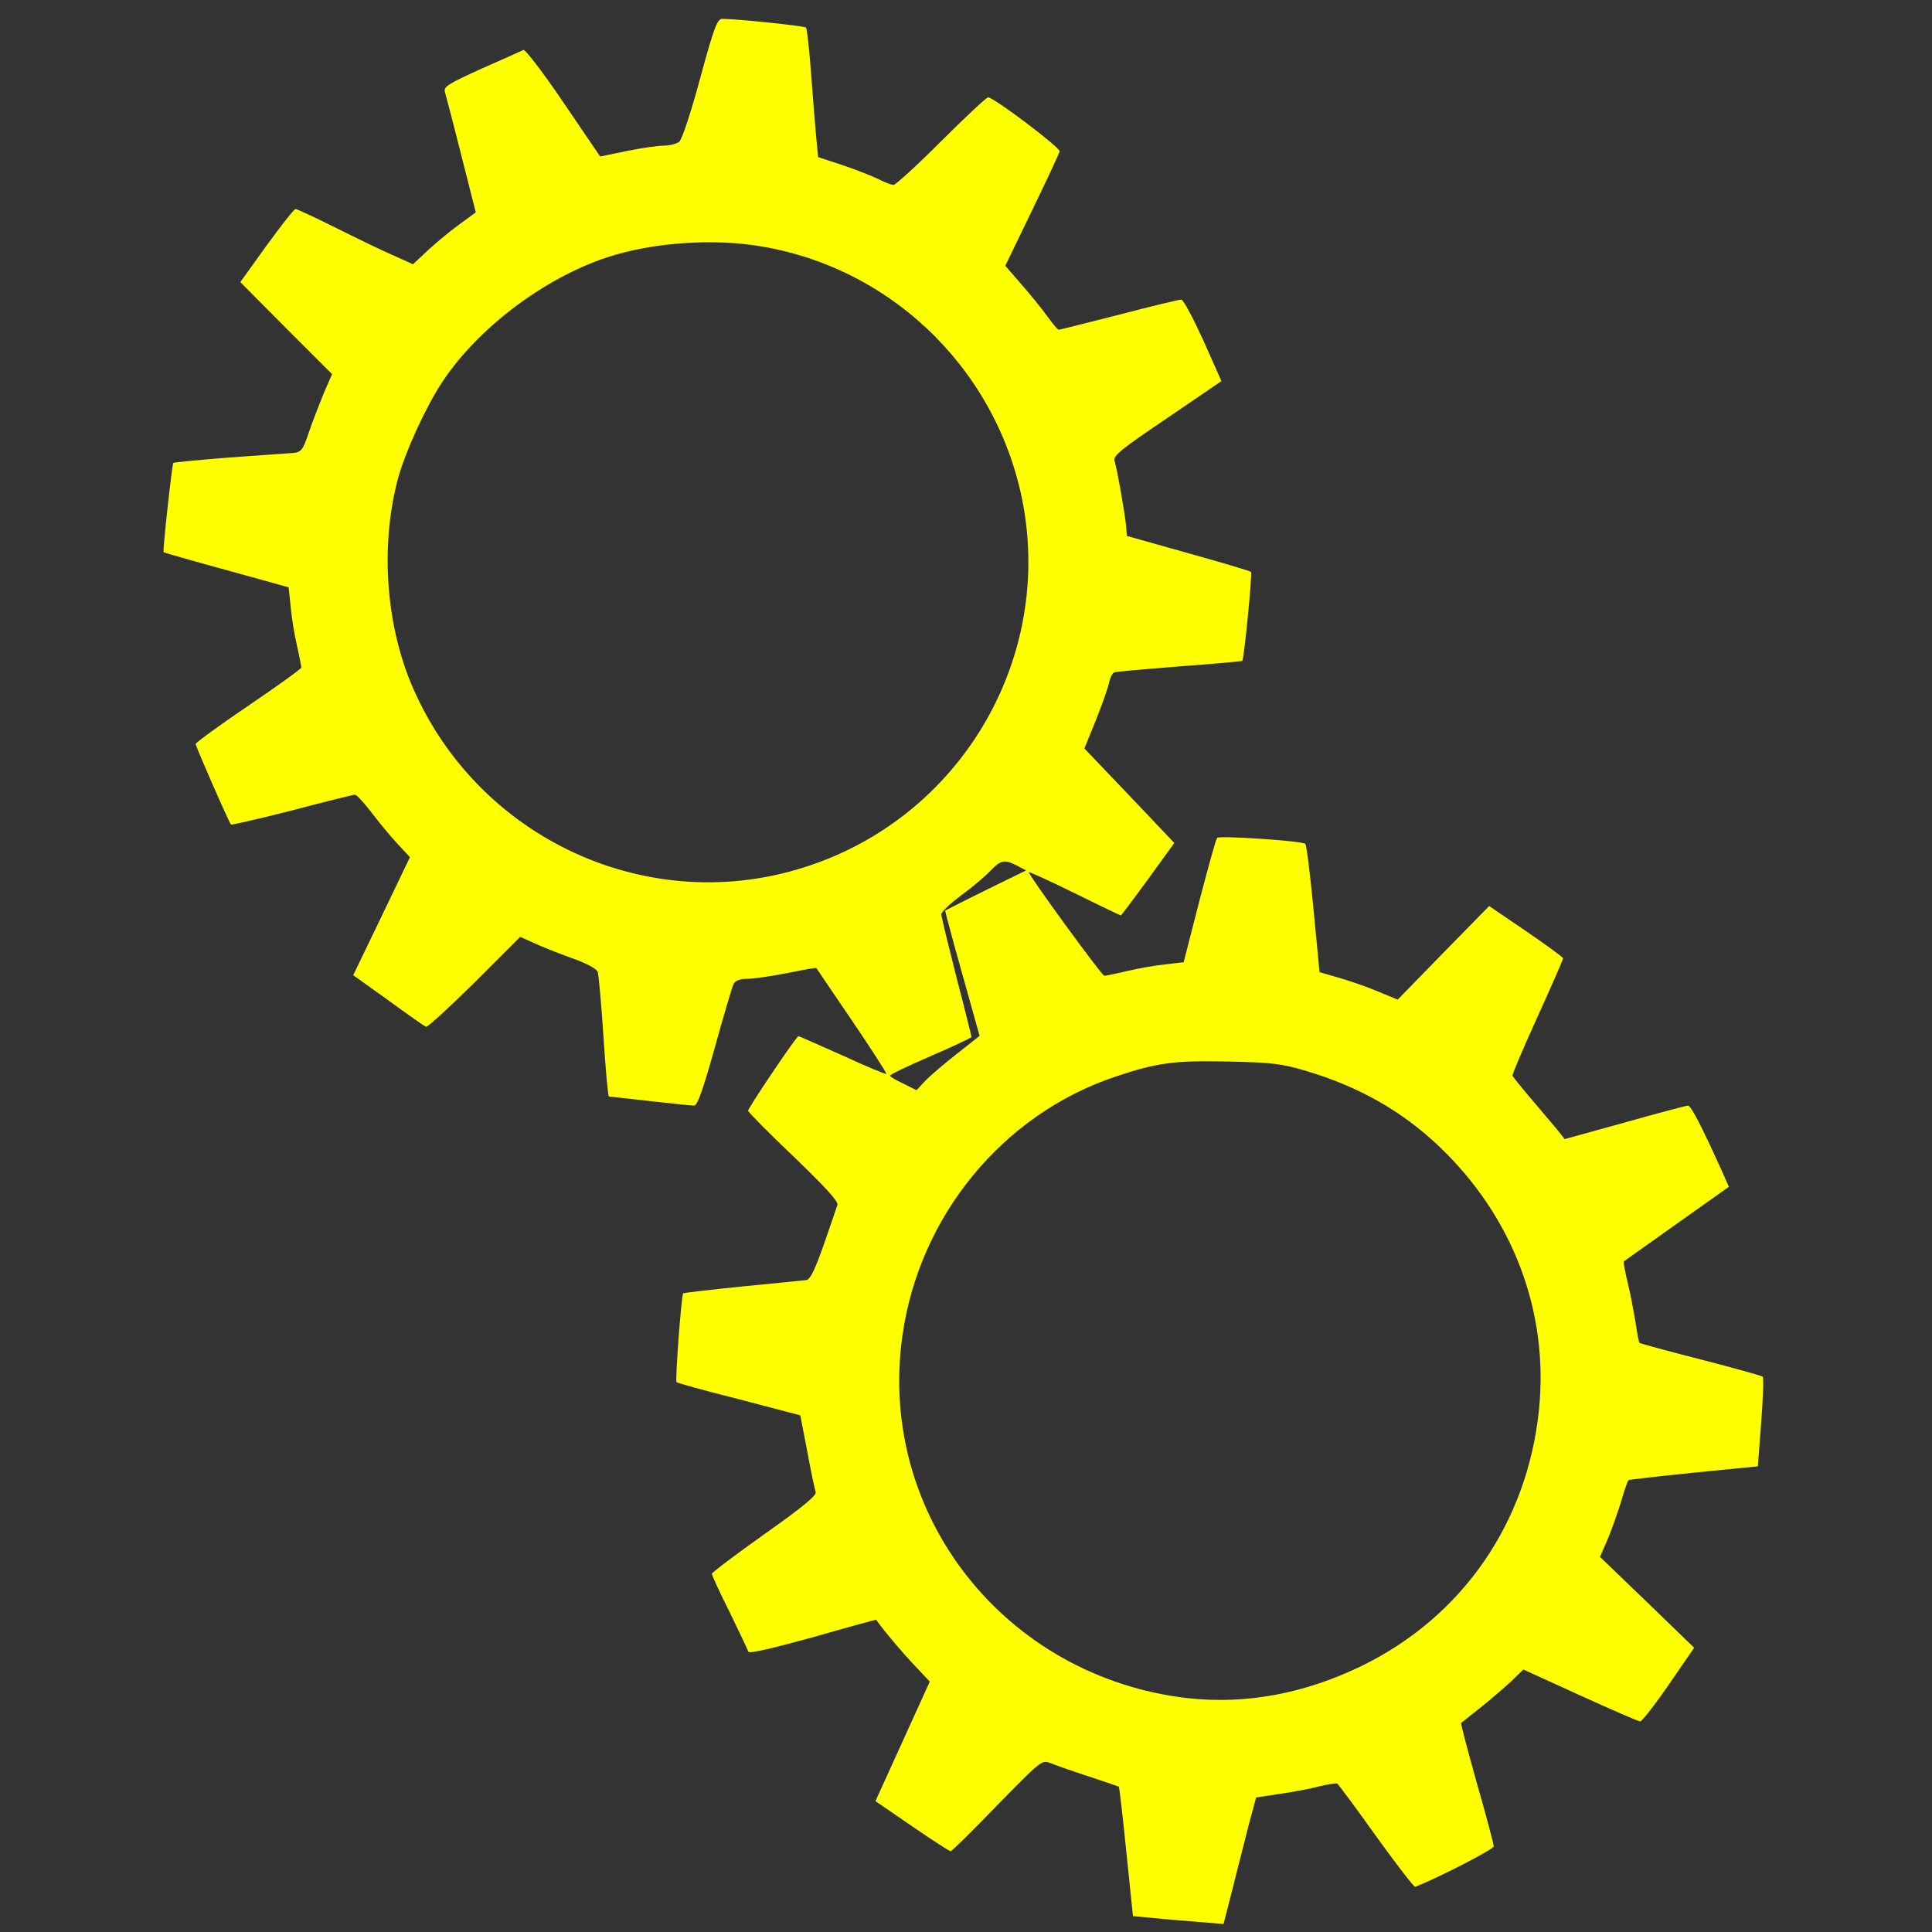 <?xml version="1.0" encoding="UTF-8" standalone="no"?>
<svg
   xmlns:dc="http://purl.org/dc/elements/1.1/"
   xmlns:cc="http://creativecommons.org/ns#"
   xmlns:rdf="http://www.w3.org/1999/02/22-rdf-syntax-ns#"
   xmlns:svg="http://www.w3.org/2000/svg"
   xmlns="http://www.w3.org/2000/svg"
   xmlns:sodipodi="http://sodipodi.sourceforge.net/DTD/sodipodi-0.dtd"
   xmlns:inkscape="http://www.inkscape.org/namespaces/inkscape"
   inkscape:version="1.0beta1 (32d4812, 2019-09-19)"
   inkscape:export-ydpi="72"
   inkscape:export-xdpi="72"
   inkscape:export-filename="/Users/jeffpiazza/Cub Scouts/Pinewood Derby/Software Development/derbynet/website/img/timer-testing.png"
   sodipodi:docname="gears.svg"
   id="svg22"
   preserveAspectRatio="xMidYMid meet"
   viewBox="0 0 512 512"
   height="512pt"
   width="512pt"
   version="1.0">
  <rect x="0" y="0" width="512" height="512" fill="#333333" stroke="none"/>
  <defs
     id="defs26" />
  <sodipodi:namedview
     inkscape:current-layer="layer2"
     inkscape:window-maximized="0"
     inkscape:window-y="23"
     inkscape:window-x="0"
     inkscape:cy="560"
     inkscape:cx="348.57143"
     inkscape:zoom="0.35"
     showgrid="false"
     id="namedview24"
     inkscape:window-height="907"
     inkscape:window-width="1600"
     inkscape:pageshadow="2"
     inkscape:pageopacity="0"
     guidetolerance="10"
     gridtolerance="10"
     objecttolerance="10"
     borderopacity="1"
     inkscape:document-rotation="0"
     bordercolor="#666666"
     pagecolor="#ffffff" />
  <g
     style="display:none"
     inkscape:label="Layer 1"
     id="layer1"
     inkscape:groupmode="layer">
    <path
       d="m 361.528,-173.244 c -1.92,7.2 -4,14.72 -4.64,16.72 l -1.04,3.68 -5.04,0.56 c -2.72,0.32 -7.36,1.12 -10.32,1.76 -2.96,0.72 -5.76,1.04 -6.16,0.8 -0.4,-0.32 -4.8,-6.32 -9.68,-13.52 -4.96,-7.12 -9.28,-13.28 -9.6,-13.6 -0.4,-0.48 -21.04,8.24 -22.16,9.36 -0.16,0.08 1.76,7.68 4.24,16.8 2.4,9.2 4.32,16.72 4.16,16.8 -2.08,1.52 -10.72,8.4 -13.36,10.72 l -3.6,3.12 -15.44,-7.44 -15.44,-7.44 -6.8,9.6 c -3.76,5.28 -6.8,9.84 -6.8,10.16 0,0.32 5.44,5.92 12,12.56 l 12,12 -2.64,6.4 c -1.52,3.52 -3.12,8.08 -3.68,10.16 -1.2,4.4 -0.16,4.08 -18.48,5.44 -5.92,0.48 -12.32,1.04 -14.08,1.28 l -3.28,0.4 -1.04,11.52 c -0.56,6.4 -0.88,11.84 -0.56,12.08 0.24,0.24 7.44,2.4 16,4.72 8.56,2.32 16,4.4 16.48,4.72 0.48,0.32 0.88,1.92 0.88,3.52 0,1.6 0.72,6.16 1.52,10.16 0.8,3.92 1.36,7.44 1.2,7.76 -0.24,0.32 -6.48,4.8 -13.92,9.92 -7.52,5.12 -13.6,9.68 -13.6,10.08 0,0.88 8.72,20 9.44,20.8 0.48,0.48 24.48,-5.28 31.84,-7.68 1.36,-0.4 2.4,0.48 6.16,5.28 2.4,3.2 5.52,6.88 6.88,8.16 1.36,1.36 2.48,2.64 2.48,2.96 0,0.32 -3.28,7.52 -7.2,15.92 -4,8.48 -7.2,15.52 -7.04,15.6 2,1.76 18.8,13.2 19.44,13.2 0.48,0 6.16,-5.36 12.72,-11.92 l 11.92,-11.92 4.08,1.84 c 2.24,0.96 6.64,2.56 9.68,3.6 3.12,0.96 5.84,2.08 6.24,2.32 0.32,0.32 1.12,7.92 1.84,16.96 0.72,8.96 1.52,16.56 1.84,16.88 0.24,0.32 5.68,1.04 12,1.6 9.36,0.88 11.52,0.96 11.84,0.08 0.24,-0.56 2.32,-8 4.64,-16.48 l 4.16,-15.36 2.72,-0.56 c 1.52,-0.32 6.4,-1.2 10.96,-2 l 8.16,-1.52 9.84,14.16 c 9.44,13.6 9.84,14.08 11.76,13.2 1.12,-0.48 6,-2.72 10.96,-5.04 l 8.96,-4.16 -4,-15.04 c -2.16,-8.24 -4.16,-15.76 -4.4,-16.72 -0.32,-1.36 0.4,-2.32 3.84,-4.72 2.32,-1.68 6.08,-4.88 8.4,-7.04 l 4.16,-3.92 15.68,7.36 c 8.56,4.08 15.76,7.28 15.92,7.12 1.12,-1.28 12.64,-17.84 12.88,-18.56 0.16,-0.56 -5.04,-6.56 -11.52,-13.36 -10.56,-10.96 -11.84,-12.56 -11.04,-14 0.48,-0.88 2.16,-5.36 3.84,-10 l 2.96,-8.4 9.84,-0.88 c 5.44,-0.56 13.2,-1.2 17.2,-1.52 l 7.28,-0.56 0.96,-9.68 c 0.48,-5.36 0.88,-10.88 0.88,-12.16 v -2.4 l -16.4,-4.4 c -14.16,-3.76 -16.48,-4.56 -16.72,-6 -0.16,-0.88 -0.88,-5.2 -1.52,-9.6 -0.72,-4.4 -1.44,-8.56 -1.76,-9.2 -0.32,-0.88 3.52,-3.92 13.92,-11.12 l 14.32,-9.84 -4.96,-10.72 c -3.04,-6.64 -5.36,-10.64 -6.08,-10.72 -0.64,0 -7.92,1.84 -16.16,4 -15.28,4.08 -17.44,4.48 -17.44,3.36 0,-0.4 -2.88,-4.16 -6.4,-8.48 l -6.48,-7.76 6.88,-14.56 c 3.84,-8 7.12,-14.96 7.36,-15.44 0.16,-0.56 -4.08,-4.08 -9.52,-7.84 l -9.76,-6.88 -12.16,12.08 -12.16,12.16 -7.12,-2.88 c -3.84,-1.52 -8.56,-3.2 -10.32,-3.68 -3.84,-1.04 -3.44,0.56 -5.2,-22.64 l -0.96,-12.56 -3.28,-0.48 c -3.2,-0.4 -19.28,-2 -20.4,-2 -0.24,0 -2.08,5.84 -4,12.96 z m 15.12,47.44 c 31.2,4.72 57.52,26.72 67.6,56.48 2.96,8.72 4.4,17.52 4.4,27.52 0,19.68 -6.24,37.52 -18.4,52.64 -11.76,14.64 -26.96,24.56 -45.28,29.44 -9.12,2.48 -27.84,3.04 -37.12,1.12 -32.24,-6.56 -57.36,-29.84 -66,-61.28 -2.88,-10.24 -3.6,-26.72 -1.68,-36.96 3.44,-18.08 11.76,-33.44 25.12,-46.32 19.2,-18.48 45.04,-26.72 71.36,-22.64 z"
       id="path12"
       inkscape:connector-curvature="0"
       style="opacity:1;fill:#000000;stroke:none;stroke-width:0.08;stop-opacity:1" />
    <path
       d="m -114.072,-100.844 c -0.24,0.8 -3.12,10.56 -6.48,21.76 -3.28,11.12 -6,20.32 -6,20.48 0,0.08 -2.64,0.4 -5.76,0.72 -3.2,0.32 -9.76,1.36 -14.64,2.4 -4.8,1.04 -8.8,1.84 -8.88,1.76 -0.08,0 -5.6,-8 -12.32,-17.68 -6.64,-9.68 -12.4,-17.92 -12.72,-18.24 -0.48,-0.48 -28.32,11.44 -29.6,12.64 -0.16,0.24 2.16,10.08 5.12,22.08 4.72,18.72 5.28,21.84 4.24,22.4 -2.16,1.2 -10.8,7.84 -15.2,11.68 -2.32,2.08 -4.8,4.24 -5.52,4.8 -1.12,0.88 -4.16,-0.24 -21.44,-8.16 -11.04,-5.04 -20.4,-9.2 -20.8,-9.2 -0.56,0 -16.56,20.96 -18.72,24.56 -0.4,0.72 4.32,5.84 15.36,16.64 l 15.92,15.68 -2.64,5.76 c -1.44,3.2 -3.84,9.2 -5.28,13.36 -1.44,4.16 -2.64,7.68 -2.72,7.84 -0.16,0.16 -10.4,1.12 -22.88,2.24 -12.48,1.12 -22.96,2.32 -23.2,2.56 -0.48,0.56 -4.16,30.64 -3.76,30.96 0.16,0.08 10.16,2.64 22.24,5.76 l 22,5.6 0.56,5.92 c 0.56,5.52 2.48,16.56 3.52,20.4 0.4,1.52 -1.92,3.36 -18.24,14.32 -10.24,6.96 -18.96,12.88 -19.28,13.2 -0.56,0.48 10.72,26.56 12.16,28.16 0.24,0.32 10.56,-2.08 22.88,-5.36 12.24,-3.28 22.32,-5.92 22.4,-5.76 1.2,1.92 11.04,14.16 14.08,17.52 l 4.08,4.56 -10.24,20.08 -10.32,20.16 2.48,1.92 c 1.36,1.04 7.2,5.2 12.96,9.12 l 10.48,7.2 16.56,-15.76 c 9.04,-8.72 17.12,-15.76 17.84,-15.76 0.72,0.08 4,1.28 7.28,2.72 3.28,1.36 8.88,3.36 12.4,4.4 l 6.4,1.84 0.48,4 c 0.32,2.16 0.96,11.92 1.52,21.6 0.56,9.76 1.28,18.08 1.6,18.56 0.56,0.96 30.88,3.84 31.68,3.04 0.24,-0.24 2.16,-6.56 4.4,-13.92 8.4,-28.56 8.64,-29.04 10.56,-29.44 0.96,-0.16 4.96,-0.8 8.8,-1.28 3.92,-0.56 9.6,-1.6 12.64,-2.4 l 5.6,-1.36 5.44,7.68 c 2.96,4.24 8.72,12.48 12.8,18.32 6.08,8.72 7.68,10.56 8.96,10.16 2,-0.64 27.2,-12.24 27.76,-12.72 0.24,-0.24 -2,-9.92 -4.96,-21.44 -2.88,-11.6 -5.28,-21.28 -5.28,-21.52 0,-0.32 2.8,-2.64 6.24,-5.12 3.36,-2.56 8.48,-6.72 11.36,-9.28 l 5.2,-4.56 8,3.6 c 4.4,2 13.68,6.32 20.64,9.52 l 12.64,5.84 9.6,-12.88 9.6,-12.96 -15.92,-16 -16,-16.08 3.12,-6.4 c 1.68,-3.52 4,-9.36 5.2,-13.04 1.2,-3.6 2.4,-6.8 2.72,-6.96 0.32,-0.16 10.72,-1.28 23.2,-2.4 12.48,-1.12 22.8,-2.16 22.88,-2.24 0.16,-0.24 3.12,-28 3.12,-29.68 0,-1.36 -2.88,-2.24 -22,-7.2 l -22,-5.68 -0.96,-8.24 c -0.48,-4.56 -1.52,-10.8 -2.16,-13.76 -0.72,-3.04 -1.28,-5.68 -1.28,-5.92 0,-0.16 8.64,-6.16 19.2,-13.28 10.56,-7.04 19.2,-12.96 19.2,-13.12 0,-0.08 -2.88,-6.48 -6.4,-14.16 -5.04,-11.12 -6.64,-13.84 -7.76,-13.68 -0.8,0.16 -10.96,2.8 -22.56,5.84 -11.6,3.12 -21.12,5.52 -21.28,5.36 -0.16,-0.16 -1.84,-2.48 -3.84,-5.2 C 0.008,-4.604 -4.072,-9.404 -7.032,-12.524 l -5.36,-5.76 10.16,-19.84 c 5.52,-10.96 10.08,-20.24 10.08,-20.72 0,-0.8 -24.24,-17.76 -25.44,-17.76 -0.64,0 -11.28,9.92 -29.44,27.44 l -4.16,3.92 -8.48,-3.28 c -4.64,-1.84 -10.8,-3.92 -13.6,-4.64 l -5.12,-1.36 -0.4,-4.48 c -0.32,-2.4 -0.96,-12.24 -1.44,-21.76 -0.56,-9.6 -1.2,-17.76 -1.52,-18.16 -0.24,-0.48 -7.12,-1.36 -15.2,-2 -18,-1.52 -16.64,-1.6 -17.12,0.08 z m 22.8,78.48 c 43.76,10.32 75.04,41.36 84,83.44 2.32,10.8 2.56,29.52 0.48,40.4 -8.72,46.8 -45.52,83.6 -92.96,93.04 -36.48,7.2 -74.8,-3.76 -100.56,-28.88 -9.12,-8.88 -15.76,-18.16 -21.52,-29.84 -5.36,-10.96 -8.08,-19.84 -9.84,-31.84 -5.04,-33.92 7.36,-69.44 33.2,-94.96 16.48,-16.24 39.28,-28 62.72,-32.4 9.44,-1.68 35.2,-1.12 44.48,1.04 z"
       id="path14"
       inkscape:connector-curvature="0"
       style="opacity:1;fill:#000000;stroke:none;stroke-width:0.08;stop-opacity:1" />
    <path
       d="m 562.248,156.836 -4.24,16.8 -6.08,0.96 c -3.36,0.48 -8.16,1.44 -10.8,2.08 -2.56,0.64 -4.72,1.12 -4.88,0.96 -0.08,-0.16 -4.4,-6.16 -9.6,-13.44 -5.12,-7.28 -9.68,-13.52 -10,-13.84 -0.88,-0.96 -22.48,9.52 -22,10.8 0.8,2.24 9.12,32.16 8.96,32.32 -5.68,4.4 -10.48,8.4 -13.12,10.96 l -3.36,3.2 -15.28,-6.96 c -8.4,-3.76 -15.52,-6.88 -15.92,-6.88 -0.4,0 -3.68,4.4 -7.28,9.68 l -6.64,9.76 12.24,12.08 12.16,12.08 -1.36,3.6 c -0.8,2 -2.32,6.48 -3.44,10 -1.12,3.52 -2.16,6.56 -2.32,6.72 -0.16,0.24 -7.92,1.12 -17.28,2 l -16.96,1.68 -0.56,6.4 c -0.32,3.52 -0.72,8.96 -1.04,12.08 l -0.48,5.68 16.8,4.24 16.8,4.24 0.56,3.68 c 0.48,3.44 2,11.68 3.04,16.08 0.4,1.84 -0.72,2.8 -13.6,11.92 -7.68,5.44 -13.92,10.16 -13.76,10.48 2.8,6.88 10,20.8 10.8,20.8 0.64,0 8.16,-2 16.88,-4.48 l 15.76,-4.4 2,2.56 c 1.12,1.44 4.32,5.28 7.12,8.56 l 5.04,5.84 -6.88,15.04 c -3.76,8.32 -6.88,15.36 -6.88,15.76 0,0.4 4.4,3.76 9.84,7.44 l 9.76,6.64 12.08,-12.56 c 11.6,-12.08 12.16,-12.56 14,-11.52 1.04,0.56 5.68,2.32 10.32,3.92 l 8.4,2.88 1.6,16.4 c 0.88,8.96 1.84,16.72 2.16,17.2 0.4,0.56 4.8,1.12 10.8,1.44 5.68,0.32 10.8,0.72 11.52,0.96 1.04,0.24 2,-2.72 5.52,-16.48 3.76,-14.64 4.48,-16.88 5.92,-17.12 0.96,-0.16 4.96,-0.88 8.88,-1.6 4,-0.72 8.08,-1.44 9.2,-1.76 1.92,-0.4 2.8,0.64 11.6,12.96 5.28,7.36 9.84,13.68 10.08,14.08 0.24,0.4 5.28,-1.68 11.2,-4.56 8.08,-4 10.64,-5.6 10.48,-6.64 -0.16,-0.72 -2.24,-8.24 -4.64,-16.56 l -4.24,-15.2 2.56,-2 c 1.36,-1.12 5.12,-4.24 8.32,-7.04 3.2,-2.72 6,-4.96 6.24,-4.96 0.24,0 7.28,3.12 15.68,6.88 8.4,3.84 15.52,6.56 15.84,6.24 0.32,-0.4 3.44,-4.8 6.88,-9.84 l 6.24,-9.04 -12.24,-12.24 -12.24,-12.24 2.88,-7.92 c 1.6,-4.32 3.2,-8.96 3.6,-10.24 l 0.72,-2.4 16.88,-1.68 c 9.36,-0.96 17.12,-1.84 17.28,-2 0.4,-0.48 2.16,-23.28 1.84,-23.6 -0.16,-0.24 -7.68,-2.24 -16.8,-4.56 l -16.4,-4.16 -0.96,-6.16 c -0.48,-3.44 -1.44,-8.32 -2.08,-10.8 -0.64,-2.48 -0.88,-4.72 -0.56,-5.04 0.32,-0.32 6.4,-4.64 13.44,-9.6 7.04,-4.96 13.12,-9.28 13.44,-9.6 1.04,-0.88 -9.52,-22.48 -10.8,-22 -0.56,0.24 -7.52,2.24 -15.44,4.4 -7.92,2.24 -14.96,4.24 -15.68,4.4 -0.88,0.32 -2,-0.56 -3.28,-2.56 -1.12,-1.68 -4.32,-5.52 -7.04,-8.48 l -4.96,-5.44 6.88,-15.12 c 3.76,-8.4 6.88,-15.52 6.88,-15.92 0,-0.4 -4.4,-3.68 -9.68,-7.28 l -9.68,-6.56 -12.24,12.16 -12.24,12.24 -3.52,-1.44 c -1.84,-0.8 -6.48,-2.4 -10.24,-3.6 l -6.8,-2.16 -1.6,-17.12 -1.6,-17.12 -6.8,-0.56 c -3.76,-0.24 -9.2,-0.72 -12.08,-1.04 l -5.28,-0.48 z m 22.8,44.56 c 18.56,3.84 36.96,15.28 48.88,30.24 6,7.52 13.04,21.2 15.44,30.16 8.16,30.24 -0.32,61.6 -22.64,83.44 -32.96,32.24 -86.48,32 -118.88,-0.4 -16.8,-16.8 -24.96,-36.32 -25.12,-59.84 -0.16,-21.6 6.48,-39.52 20.72,-56.32 12.4,-14.56 33.04,-25.68 52.8,-28.4 7.44,-1.04 20.88,-0.48 28.8,1.12 z"
       id="path18"
       inkscape:connector-curvature="0"
       style="opacity:1;fill:#000000;stroke:none;stroke-width:0.08;stop-opacity:1" />
  </g>
  <g
     inkscape:label="Layer 2"
     id="layer2"
     inkscape:groupmode="layer">
    <path
       d="m 185.528,20.836 c -2.4,8.88 -4.8,16.16 -5.52,16.72 -0.72,0.56 -2.56,1.04 -4.08,1.04 -1.6,0 -6,0.64 -9.92,1.44 l -6.96,1.44 -9.68,-14.24 c -5.36,-7.92 -10.16,-14.16 -10.64,-14 -0.48,0.24 -5.44,2.48 -11.12,4.96 -8.96,4.08 -10.16,4.8 -9.68,6.24 0.24,0.88 2.24,8.4 4.32,16.72 l 3.84,15.12 -4.48,3.28 c -2.56,1.84 -6.24,4.96 -8.32,6.88 l -3.84,3.6 -4.96,-2.24 c -2.8,-1.2 -9.6,-4.48 -15.2,-7.28 -5.6,-2.8 -10.56,-5.12 -10.96,-5.12 -0.4,0 -3.84,4.4 -7.68,9.68 l -6.96,9.68 12.16,12.24 12.16,12.16 -2.24,5.12 c -1.12,2.8 -2.96,7.44 -3.92,10.32 -1.6,4.72 -2,5.2 -4.08,5.44 -1.28,0.08 -8.88,0.64 -16.88,1.2 -8.08,0.64 -14.8,1.28 -14.96,1.44 -0.32,0.32 -2.88,23.36 -2.56,23.68 0.08,0.08 7.52,2.24 16.64,4.72 l 16.48,4.56 0.56,5.28 c 0.24,2.88 1.04,7.52 1.68,10.32 0.64,2.8 1.12,5.36 1.12,5.68 0,0.32 -6.32,4.88 -14,10.08 -7.68,5.2 -14,9.84 -14,10.16 0,0.64 8.72,20.56 9.36,21.36 0.08,0.16 7.44,-1.52 16.24,-3.76 8.72,-2.32 16.24,-4.16 16.64,-4.16 0.4,0 2.32,2.08 4.24,4.56 1.92,2.56 5.04,6.32 6.88,8.32 l 3.44,3.68 -7.52,15.68 -7.52,15.6 9.28,6.64 c 5.04,3.68 9.6,6.88 10,7.04 0.4,0.16 6.16,-5.12 12.88,-11.76 l 12.08,-12.08 3.6,1.6 c 2,0.96 6.48,2.72 10,4 3.92,1.36 6.56,2.8 6.96,3.68 0.24,0.8 0.96,8.56 1.52,17.2 0.56,8.72 1.2,15.84 1.44,15.84 0.24,0 5.2,0.56 10.88,1.2 5.76,0.64 10.96,1.2 11.68,1.2 0.88,0 2.24,-3.76 5.52,-15.44 2.32,-8.4 4.56,-16 4.96,-16.8 0.48,-0.88 1.68,-1.36 3.68,-1.36 1.6,0 6.4,-0.72 10.56,-1.52 4.16,-0.88 7.6,-1.44 7.68,-1.36 0,0 4.24,6.32 9.44,13.92 5.2,7.68 9.28,14 9.12,14.16 -0.16,0.16 -5.36,-2 -11.6,-4.88 -6.32,-2.8 -11.52,-5.12 -11.68,-5.12 -0.56,0 -13.36,19.04 -13.36,19.76 0,0.32 5.44,5.84 12.08,12.16 8.4,8.08 11.92,11.92 11.6,12.8 -0.24,0.72 -1.84,5.44 -3.6,10.48 -2.4,6.8 -3.6,9.28 -4.64,9.44 -0.8,0.08 -8.4,0.88 -16.88,1.68 -8.56,0.88 -15.6,1.68 -15.76,1.84 -0.48,0.48 -2.16,23.12 -1.76,23.52 0.24,0.24 7.68,2.32 16.64,4.56 l 16.16,4.24 1.84,9.52 c 0.96,5.28 2,10.16 2.24,10.8 0.32,0.88 -3.44,4 -13.52,11.12 -7.68,5.44 -14,10.24 -14,10.56 0,0.32 2.08,4.96 4.72,10.16 2.56,5.28 4.8,10 4.96,10.48 0.24,0.56 6.4,-0.88 17.12,-3.84 9.2,-2.64 16.8,-4.72 16.8,-4.64 0.16,0.72 7.12,9.04 10.24,12.24 l 3.92,4.16 -7.2,15.84 -7.2,15.84 9.68,6.64 c 5.36,3.68 9.92,6.64 10.24,6.64 0.32,0 5.84,-5.44 12.32,-12.16 11.28,-11.52 11.84,-12.08 13.92,-11.28 1.12,0.48 5.68,2.08 10.08,3.52 4.4,1.44 8.08,2.72 8.24,2.8 0.16,0.08 1.04,7.84 2,17.28 l 1.76,17.04 5.2,0.48 c 2.88,0.32 8.24,0.72 12,1.04 l 6.8,0.56 2.32,-9.04 c 1.2,-4.96 3.2,-12.48 4.24,-16.8 l 2.08,-7.68 6.24,-0.96 c 3.44,-0.48 8.16,-1.36 10.48,-2 2.32,-0.56 4.48,-0.88 4.8,-0.72 0.24,0.16 4.96,6.48 10.32,14 5.36,7.44 10,13.44 10.32,13.36 6.64,-2.64 20.8,-10 20.8,-10.72 0,-0.64 -2,-8.16 -4.48,-16.8 -2.4,-8.64 -4.32,-15.76 -4.16,-15.92 0.16,-0.08 2.4,-1.92 5.04,-4 2.64,-2.08 6.32,-5.28 8.16,-6.96 l 3.28,-3.2 15.12,6.88 c 8.24,3.76 15.44,6.88 15.84,6.88 0.48,0 3.92,-4.4 7.6,-9.76 l 6.72,-9.76 -12.48,-12.08 -12.48,-12 1.92,-4.4 c 1.04,-2.4 2.64,-6.96 3.6,-10 0.88,-3.12 1.84,-5.76 2,-5.92 0.16,-0.16 7.92,-1.04 17.28,-2 l 17.04,-1.68 0.88,-11.6 c 0.48,-6.4 0.72,-11.84 0.4,-12.16 -0.24,-0.24 -7.68,-2.32 -16.4,-4.56 -8.8,-2.24 -16.08,-4.24 -16.24,-4.4 -0.16,-0.16 -0.64,-2.56 -1.04,-5.36 -0.48,-2.8 -1.36,-7.6 -2.08,-10.56 -0.72,-2.96 -1.2,-5.52 -1.04,-5.68 0.16,-0.08 6.48,-4.64 14.08,-10 l 13.76,-9.76 -1.84,-4.16 c -5.28,-11.68 -8.16,-17.28 -8.96,-17.36 -0.48,0 -8,2 -16.8,4.48 l -15.92,4.4 -1.44,-1.84 c -0.8,-1.04 -3.92,-4.64 -6.8,-8.08 -2.96,-3.44 -5.44,-6.56 -5.6,-6.88 -0.08,-0.32 2.88,-7.36 6.64,-15.6 3.76,-8.24 6.8,-15.28 6.8,-15.52 -0.08,-0.32 -4.48,-3.52 -9.84,-7.2 l -9.76,-6.64 -12.16,12.4 -12.08,12.4 -5.6,-2.32 c -3.12,-1.28 -7.76,-2.88 -10.4,-3.6 l -4.72,-1.36 -1.6,-16.72 c -0.88,-9.2 -1.84,-16.96 -2.16,-17.28 -0.72,-0.8 -22.72,-2.24 -23.36,-1.6 -0.32,0.24 -2.4,7.84 -4.72,16.72 l -4.16,16.24 -4.72,0.56 c -2.56,0.24 -7.2,1.04 -10.16,1.76 -3.04,0.72 -5.76,1.28 -6.16,1.28 -0.64,0 -20,-26.56 -20,-27.44 0,-0.24 5.44,2.24 12.08,5.52 6.64,3.28 12.16,5.92 12.32,5.92 0.08,0 3.36,-4.32 7.2,-9.6 l 6.96,-9.6 -11.92,-12.56 -11.92,-12.48 2.96,-7.28 c 1.6,-4 3.2,-8.48 3.52,-9.92 0.32,-1.52 0.96,-2.8 1.44,-2.96 0.56,-0.24 8.32,-0.88 17.28,-1.6 9.04,-0.64 16.48,-1.36 16.64,-1.44 0.48,-0.48 2.72,-23.2 2.32,-23.6 -0.24,-0.24 -7.76,-2.48 -16.64,-4.96 l -16.24,-4.56 -0.24,-2.72 c -0.24,-2.88 -2.24,-14.4 -3.04,-17.2 -0.4,-1.36 1.68,-3.04 14,-11.36 l 14.32,-9.76 -4.8,-10.8 c -2.72,-5.92 -5.28,-10.8 -5.84,-10.8 -0.56,0 -7.92,1.76 -16.48,4 -8.56,2.16 -15.76,4 -16,4 -0.24,0 -1.6,-1.6 -3.04,-3.6 -1.44,-2 -4.56,-5.84 -6.88,-8.48 l -4.24,-4.88 7.12,-14.72 c 3.92,-8.08 7.2,-15.12 7.28,-15.6 0.24,-0.96 -17.44,-14.32 -18.96,-14.32 -0.4,0 -6,5.2 -12.4,11.6 -6.4,6.4 -12.08,11.6 -12.64,11.6 -0.56,0 -2.32,-0.64 -4,-1.52 -1.6,-0.8 -5.92,-2.48 -9.44,-3.68 l -6.56,-2.16 -0.48,-4.96 c -0.24,-2.64 -0.88,-10.32 -1.36,-16.88 -0.48,-6.64 -1.12,-12.24 -1.36,-12.48 -0.56,-0.48 -18.64,-2.32 -22.16,-2.32 -1.36,0 -2.16,2 -5.92,15.84 z m 16.8,44.56 c 35.44,6.16 63.28,34.4 69.12,70.08 6.56,40.64 -17.28,80.4 -56.48,93.76 -42.48,14.64 -89.2,-6.88 -106.32,-48.8 -6.56,-16.32 -7.76,-36.72 -3.12,-53.84 2,-7.12 7.36,-18.88 11.68,-25.36 9.36,-14.24 26.96,-27.52 43.68,-33.04 12.16,-4 28.56,-5.12 41.44,-2.8 z m 67.2,164 2.4,1.28 -10.64,5.2 c -5.84,2.88 -10.72,5.36 -10.8,5.44 -0.08,0.08 1.92,7.52 4.48,16.64 l 4.64,16.56 -6.08,4.8 c -3.36,2.64 -7.12,5.84 -8.4,7.2 l -2.24,2.4 -3.52,-1.76 c -1.92,-0.88 -3.52,-1.84 -3.52,-2.08 0,-0.32 4.88,-2.64 10.8,-5.2 5.92,-2.56 10.8,-4.88 10.8,-5.04 0,-0.24 -1.76,-7.36 -4,-15.92 -2.16,-8.56 -4,-16 -4,-16.64 0,-0.56 2.4,-2.88 5.44,-5.12 2.96,-2.16 6.4,-5.12 7.68,-6.48 2.72,-2.8 3.6,-2.96 6.96,-1.28 z m 76.32,54.32 c 14.08,4.16 25.6,10.64 35.52,20.08 19.52,18.56 29.12,43.76 26.48,69.76 -3.04,29.92 -20.24,54.8 -46.8,67.84 -15.28,7.44 -30.72,10.32 -46.24,8.64 -48.32,-5.52 -82.32,-48.48 -75.68,-95.92 4.4,-31.76 26.56,-58.8 56.48,-68.8 10.96,-3.68 15.6,-4.32 29.84,-4 11.44,0.24 14.16,0.56 20.4,2.4 z"
       id="path16"
       inkscape:connector-curvature="0"
       style="opacity:1;fill:#ffff00;stroke:none;stroke-width:0.08;stop-opacity:1" />
  </g>
</svg>
